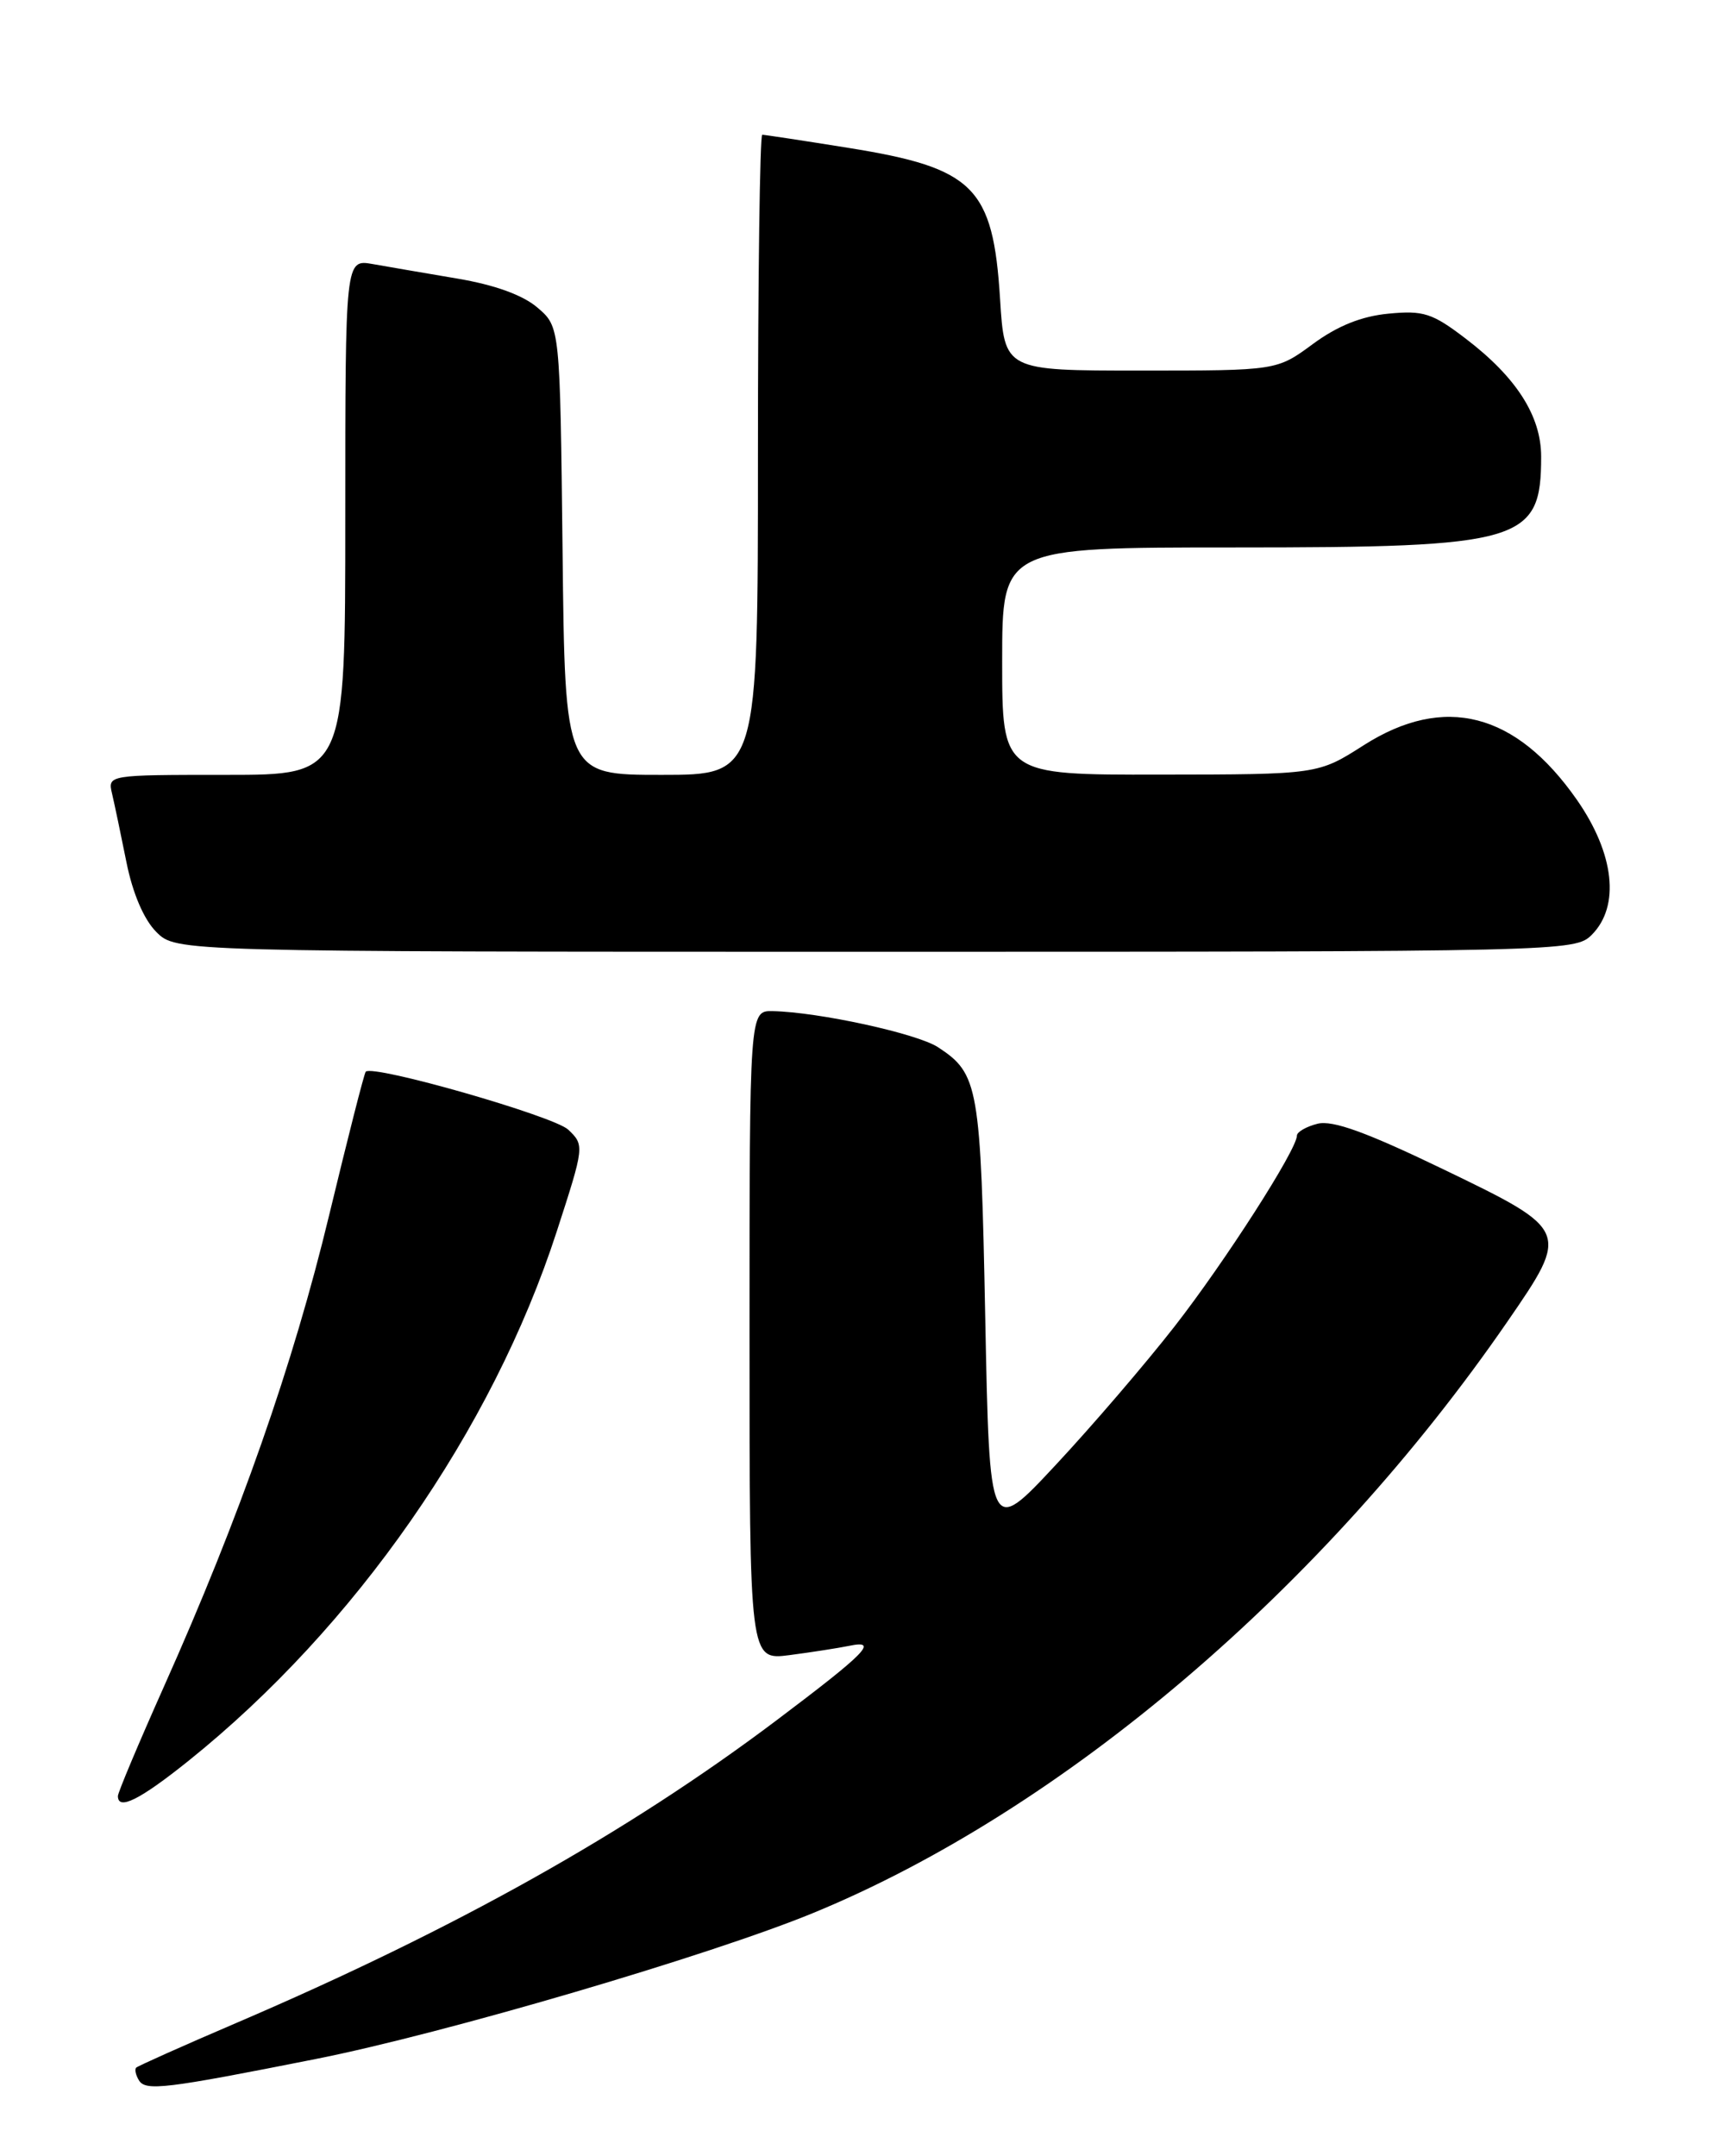 <?xml version="1.0" encoding="UTF-8" standalone="no"?>
<!DOCTYPE svg PUBLIC "-//W3C//DTD SVG 1.1//EN" "http://www.w3.org/Graphics/SVG/1.1/DTD/svg11.dtd" >
<svg xmlns="http://www.w3.org/2000/svg" xmlns:xlink="http://www.w3.org/1999/xlink" version="1.1" viewBox="0 0 204 256">
 <g >
 <path fill="currentColor"
d=" M 37.51 244.46 C 52.63 241.47 84.36 232.15 96.60 227.11 C 126.25 214.90 157.23 188.51 179.01 156.89 C 186.41 146.15 186.37 146.06 171.45 138.86 C 162.29 134.44 158.25 132.97 156.45 133.42 C 155.10 133.76 154.00 134.40 154.00 134.83 C 154.00 136.49 145.45 149.82 139.46 157.50 C 136.03 161.90 129.69 169.29 125.36 173.93 C 117.50 182.36 117.50 182.36 116.99 156.43 C 116.45 128.92 116.20 127.49 111.39 124.34 C 108.91 122.71 97.20 120.16 91.75 120.05 C 89.00 120.00 89.00 120.00 89.00 158.56 C 89.00 197.12 89.00 197.12 93.75 196.51 C 96.36 196.17 99.55 195.67 100.83 195.41 C 104.39 194.67 102.89 196.20 92.18 204.27 C 74.46 217.61 54.08 229.03 28.02 240.20 C 21.71 242.90 16.38 245.29 16.17 245.49 C 15.97 245.70 16.12 246.38 16.50 247.00 C 17.30 248.29 19.59 248.02 37.51 244.46 Z  M 22.36 209.08 C 42.15 193.21 58.45 169.80 66.10 146.24 C 69.40 136.07 69.41 135.97 67.47 134.12 C 65.76 132.51 44.30 126.36 43.43 127.24 C 43.25 127.41 41.30 135.09 39.08 144.29 C 34.82 161.99 28.46 180.13 19.46 200.26 C 16.46 206.98 14.00 212.83 14.00 213.24 C 14.00 214.99 16.58 213.71 22.36 209.08 Z  M 189.00 111.00 C 192.40 107.60 191.71 101.36 187.23 94.94 C 179.98 84.57 171.49 82.40 161.95 88.47 C 156.50 91.95 156.50 91.95 137.75 91.97 C 119.00 92.00 119.00 92.00 119.00 78.50 C 119.00 65.00 119.00 65.00 146.53 65.00 C 180.82 65.00 183.00 64.36 183.00 54.21 C 183.00 49.39 180.06 44.79 174.02 40.19 C 170.08 37.18 169.02 36.84 164.88 37.24 C 161.68 37.54 158.82 38.69 155.90 40.84 C 151.61 44.00 151.61 44.00 135.44 44.00 C 119.28 44.00 119.28 44.00 118.75 35.49 C 117.92 22.20 115.66 19.95 100.76 17.56 C 95.40 16.70 90.79 16.00 90.51 16.00 C 90.23 16.00 90.00 33.10 90.00 54.00 C 90.00 92.00 90.00 92.00 78.55 92.00 C 67.09 92.00 67.09 92.00 66.80 65.41 C 66.50 38.82 66.50 38.82 63.83 36.53 C 62.10 35.04 58.76 33.83 54.33 33.08 C 50.57 32.44 46.04 31.67 44.25 31.35 C 41.00 30.78 41.00 30.78 41.00 61.39 C 41.00 92.00 41.00 92.00 26.89 92.00 C 12.78 92.00 12.78 92.00 13.31 94.25 C 13.60 95.49 14.37 99.15 15.02 102.40 C 15.76 106.08 17.09 109.18 18.56 110.65 C 20.91 113.00 20.91 113.00 103.95 113.00 C 185.67 113.00 187.03 112.97 189.00 111.00 Z "/>
</g>
</svg>